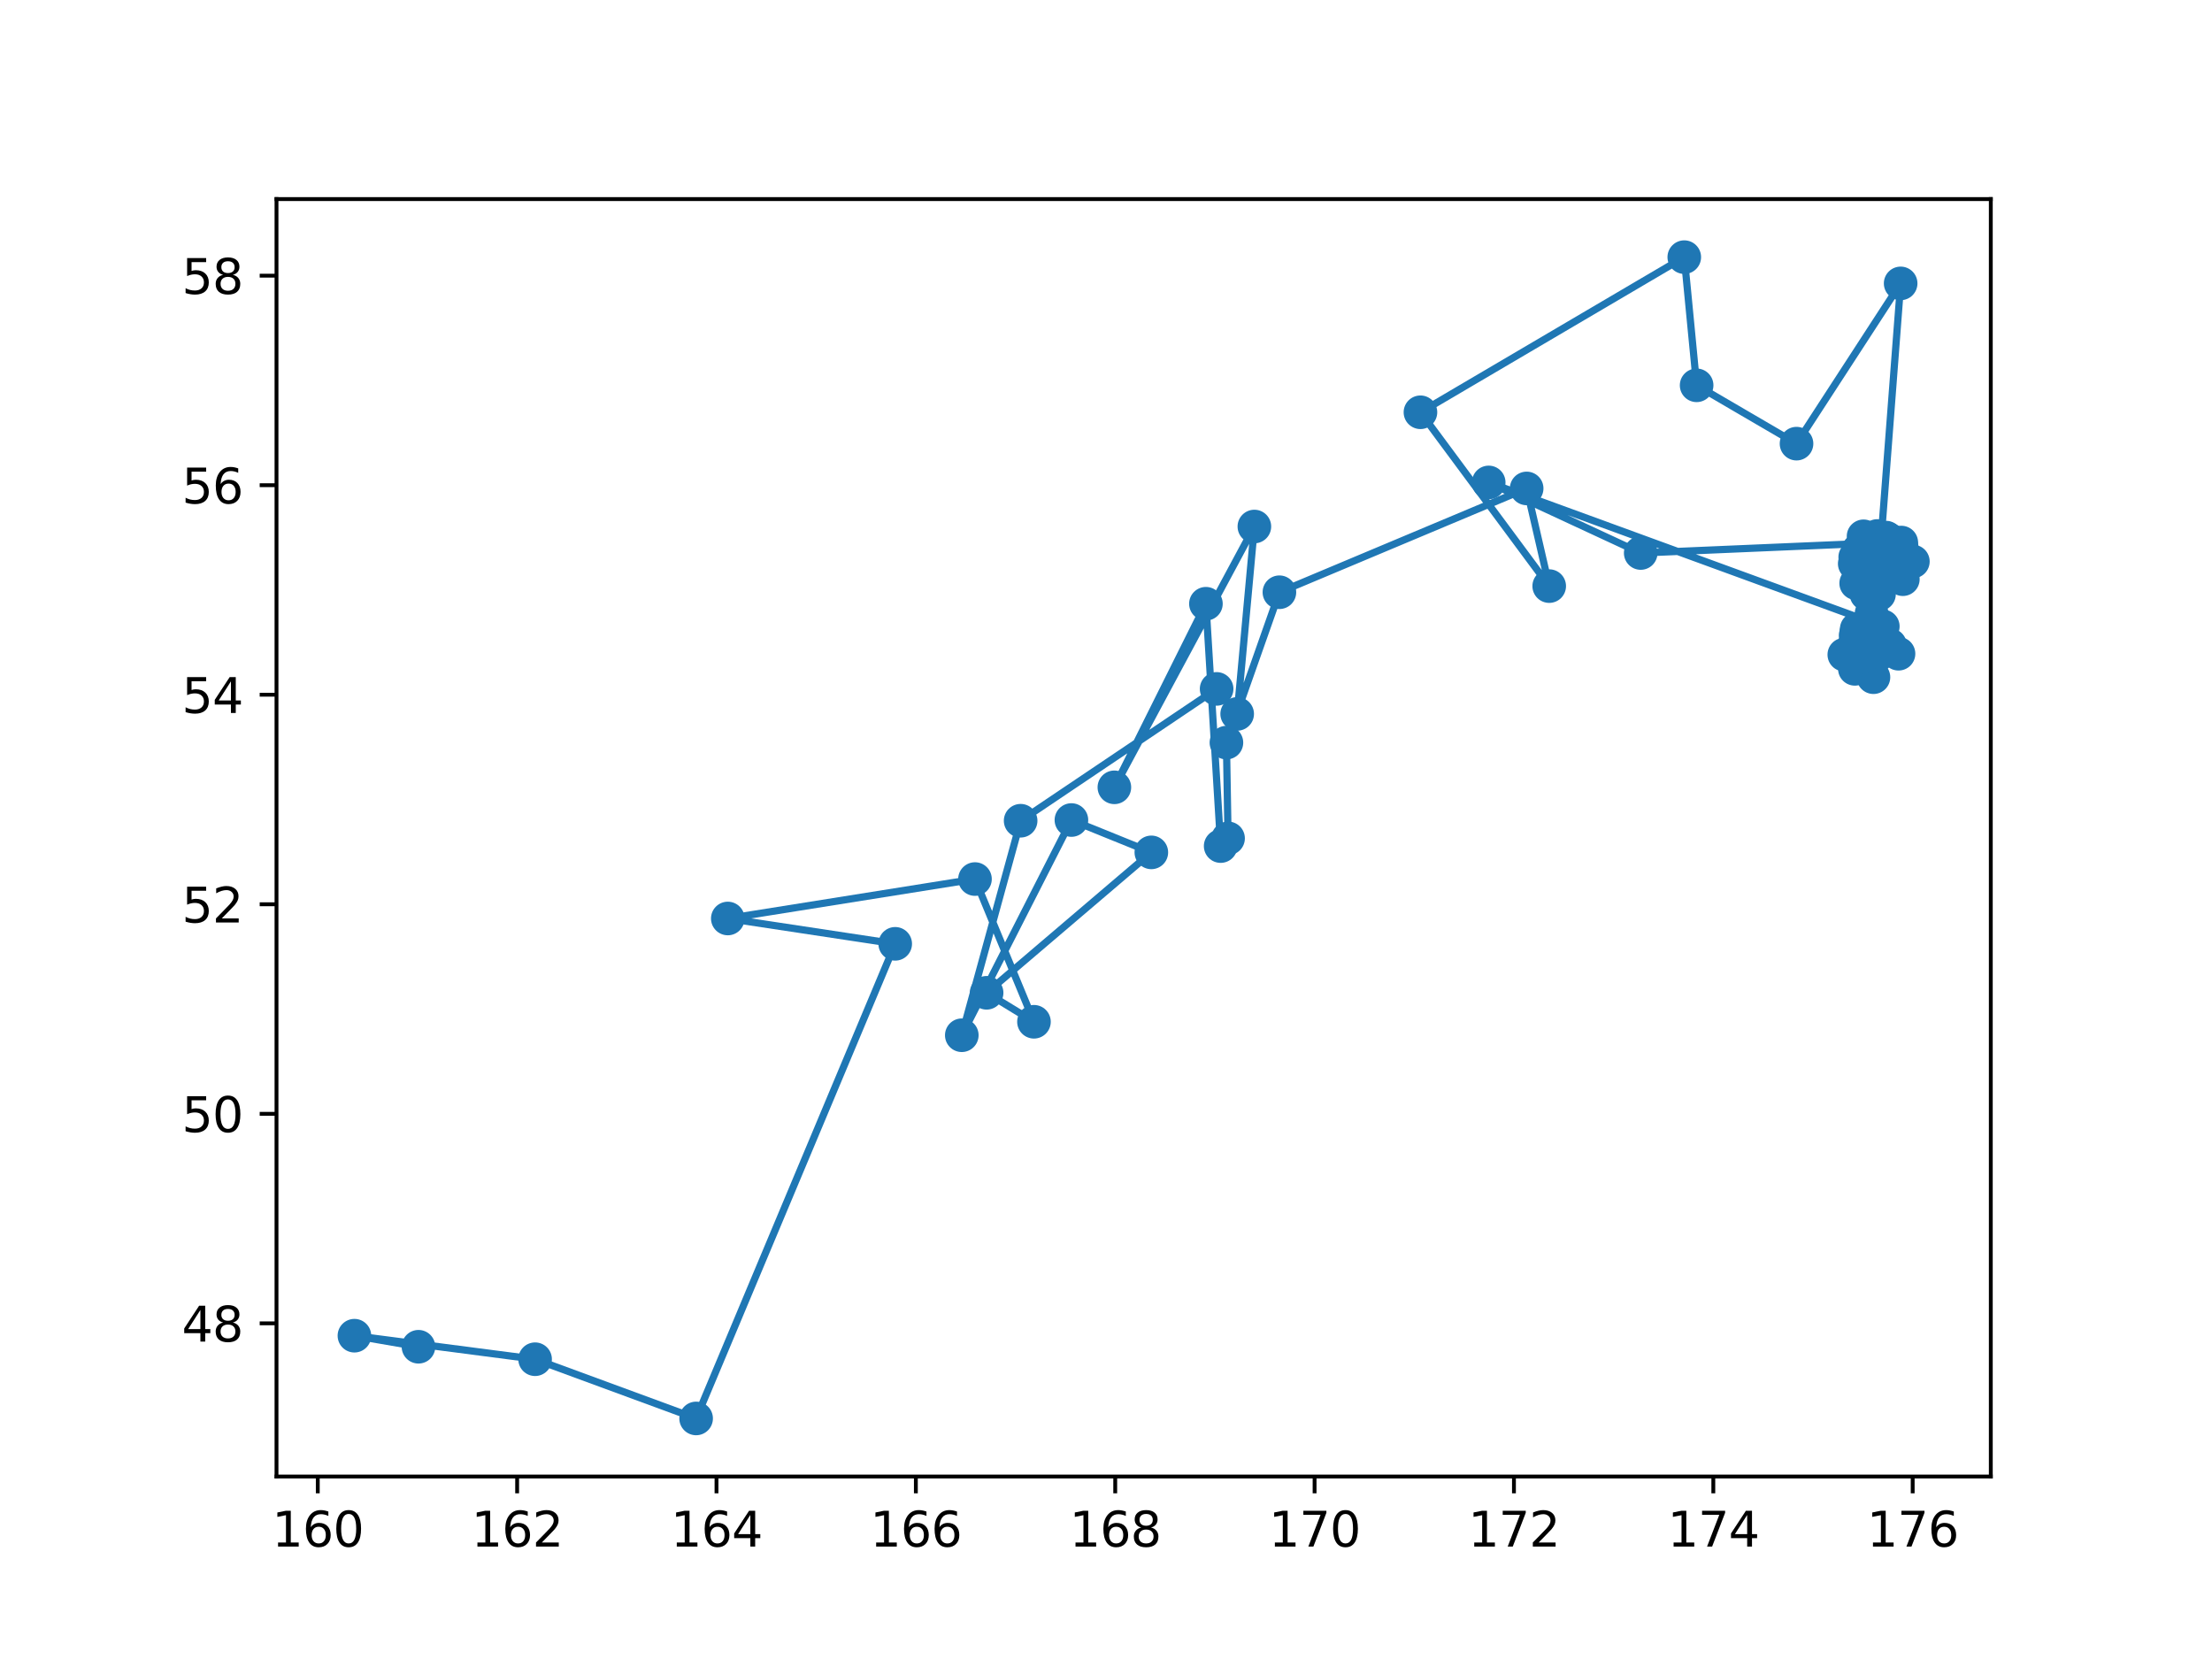 <?xml version="1.0" encoding="utf-8" standalone="no"?>
<!DOCTYPE svg PUBLIC "-//W3C//DTD SVG 1.1//EN"
  "http://www.w3.org/Graphics/SVG/1.1/DTD/svg11.dtd">
<svg xmlns:xlink="http://www.w3.org/1999/xlink" width="460.8pt" height="345.6pt" viewBox="0 0 460.8 345.6" xmlns="http://www.w3.org/2000/svg" version="1.1">
 <defs>
  <style type="text/css">*{stroke-linejoin: round; stroke-linecap: butt}</style>
 </defs>
 <g id="figure_1">
  <g id="patch_1">
   <path d="M 0 345.6 
L 460.8 345.6 
L 460.8 0 
L 0 0 
z
" style="fill: #ffffff"/>
  </g>
  <g id="axes_1">
   <g id="patch_2">
    <path d="M 57.6 307.584 
L 414.72 307.584 
L 414.72 41.472 
L 57.6 41.472 
z
" style="fill: #ffffff"/>
   </g>
   <g id="matplotlib.axis_1">
    <g id="xtick_1">
     <g id="line2d_1">
      <defs>
       <path id="m4ab3c01722" d="M 0 0 
L 0 3.5 
" style="stroke: #000000; stroke-width: 0.8"/>
      </defs>
      <g>
       <use xlink:href="#m4ab3c01722" x="66.198" y="307.584" style="stroke: #000000; stroke-width: 0.8"/>
      </g>
     </g>
     <g id="text_1">
      <!-- 160 -->
      <g transform="translate(56.655 322.182) scale(0.1 -0.1)">
       <defs>
        <path id="DejaVuSans-31" d="M 794 531 
L 1825 531 
L 1825 4091 
L 703 3866 
L 703 4441 
L 1819 4666 
L 2450 4666 
L 2450 531 
L 3481 531 
L 3481 0 
L 794 0 
L 794 531 
z
" transform="scale(0.016)"/>
        <path id="DejaVuSans-36" d="M 2113 2584 
Q 1688 2584 1439 2293 
Q 1191 2003 1191 1497 
Q 1191 994 1439 701 
Q 1688 409 2113 409 
Q 2538 409 2786 701 
Q 3034 994 3034 1497 
Q 3034 2003 2786 2293 
Q 2538 2584 2113 2584 
z
M 3366 4563 
L 3366 3988 
Q 3128 4100 2886 4159 
Q 2644 4219 2406 4219 
Q 1781 4219 1451 3797 
Q 1122 3375 1075 2522 
Q 1259 2794 1537 2939 
Q 1816 3084 2150 3084 
Q 2853 3084 3261 2657 
Q 3669 2231 3669 1497 
Q 3669 778 3244 343 
Q 2819 -91 2113 -91 
Q 1303 -91 875 529 
Q 447 1150 447 2328 
Q 447 3434 972 4092 
Q 1497 4750 2381 4750 
Q 2619 4750 2861 4703 
Q 3103 4656 3366 4563 
z
" transform="scale(0.016)"/>
        <path id="DejaVuSans-30" d="M 2034 4250 
Q 1547 4250 1301 3770 
Q 1056 3291 1056 2328 
Q 1056 1369 1301 889 
Q 1547 409 2034 409 
Q 2525 409 2770 889 
Q 3016 1369 3016 2328 
Q 3016 3291 2770 3770 
Q 2525 4250 2034 4250 
z
M 2034 4750 
Q 2819 4750 3233 4129 
Q 3647 3509 3647 2328 
Q 3647 1150 3233 529 
Q 2819 -91 2034 -91 
Q 1250 -91 836 529 
Q 422 1150 422 2328 
Q 422 3509 836 4129 
Q 1250 4750 2034 4750 
z
" transform="scale(0.016)"/>
       </defs>
       <use xlink:href="#DejaVuSans-31"/>
       <use xlink:href="#DejaVuSans-36" x="63.623"/>
       <use xlink:href="#DejaVuSans-30" x="127.246"/>
      </g>
     </g>
    </g>
    <g id="xtick_2">
     <g id="line2d_2">
      <g>
       <use xlink:href="#m4ab3c01722" x="107.729" y="307.584" style="stroke: #000000; stroke-width: 0.8"/>
      </g>
     </g>
     <g id="text_2">
      <!-- 162 -->
      <g transform="translate(98.186 322.182) scale(0.1 -0.1)">
       <defs>
        <path id="DejaVuSans-32" d="M 1228 531 
L 3431 531 
L 3431 0 
L 469 0 
L 469 531 
Q 828 903 1448 1529 
Q 2069 2156 2228 2338 
Q 2531 2678 2651 2914 
Q 2772 3150 2772 3378 
Q 2772 3750 2511 3984 
Q 2250 4219 1831 4219 
Q 1534 4219 1204 4116 
Q 875 4013 500 3803 
L 500 4441 
Q 881 4594 1212 4672 
Q 1544 4750 1819 4750 
Q 2544 4750 2975 4387 
Q 3406 4025 3406 3419 
Q 3406 3131 3298 2873 
Q 3191 2616 2906 2266 
Q 2828 2175 2409 1742 
Q 1991 1309 1228 531 
z
" transform="scale(0.016)"/>
       </defs>
       <use xlink:href="#DejaVuSans-31"/>
       <use xlink:href="#DejaVuSans-36" x="63.623"/>
       <use xlink:href="#DejaVuSans-32" x="127.246"/>
      </g>
     </g>
    </g>
    <g id="xtick_3">
     <g id="line2d_3">
      <g>
       <use xlink:href="#m4ab3c01722" x="149.26" y="307.584" style="stroke: #000000; stroke-width: 0.8"/>
      </g>
     </g>
     <g id="text_3">
      <!-- 164 -->
      <g transform="translate(139.717 322.182) scale(0.1 -0.1)">
       <defs>
        <path id="DejaVuSans-34" d="M 2419 4116 
L 825 1625 
L 2419 1625 
L 2419 4116 
z
M 2253 4666 
L 3047 4666 
L 3047 1625 
L 3713 1625 
L 3713 1100 
L 3047 1100 
L 3047 0 
L 2419 0 
L 2419 1100 
L 313 1100 
L 313 1709 
L 2253 4666 
z
" transform="scale(0.016)"/>
       </defs>
       <use xlink:href="#DejaVuSans-31"/>
       <use xlink:href="#DejaVuSans-36" x="63.623"/>
       <use xlink:href="#DejaVuSans-34" x="127.246"/>
      </g>
     </g>
    </g>
    <g id="xtick_4">
     <g id="line2d_4">
      <g>
       <use xlink:href="#m4ab3c01722" x="190.791" y="307.584" style="stroke: #000000; stroke-width: 0.8"/>
      </g>
     </g>
     <g id="text_4">
      <!-- 166 -->
      <g transform="translate(181.248 322.182) scale(0.1 -0.1)">
       <use xlink:href="#DejaVuSans-31"/>
       <use xlink:href="#DejaVuSans-36" x="63.623"/>
       <use xlink:href="#DejaVuSans-36" x="127.246"/>
      </g>
     </g>
    </g>
    <g id="xtick_5">
     <g id="line2d_5">
      <g>
       <use xlink:href="#m4ab3c01722" x="232.322" y="307.584" style="stroke: #000000; stroke-width: 0.8"/>
      </g>
     </g>
     <g id="text_5">
      <!-- 168 -->
      <g transform="translate(222.779 322.182) scale(0.1 -0.1)">
       <defs>
        <path id="DejaVuSans-38" d="M 2034 2216 
Q 1584 2216 1326 1975 
Q 1069 1734 1069 1313 
Q 1069 891 1326 650 
Q 1584 409 2034 409 
Q 2484 409 2743 651 
Q 3003 894 3003 1313 
Q 3003 1734 2745 1975 
Q 2488 2216 2034 2216 
z
M 1403 2484 
Q 997 2584 770 2862 
Q 544 3141 544 3541 
Q 544 4100 942 4425 
Q 1341 4750 2034 4750 
Q 2731 4750 3128 4425 
Q 3525 4100 3525 3541 
Q 3525 3141 3298 2862 
Q 3072 2584 2669 2484 
Q 3125 2378 3379 2068 
Q 3634 1759 3634 1313 
Q 3634 634 3220 271 
Q 2806 -91 2034 -91 
Q 1263 -91 848 271 
Q 434 634 434 1313 
Q 434 1759 690 2068 
Q 947 2378 1403 2484 
z
M 1172 3481 
Q 1172 3119 1398 2916 
Q 1625 2713 2034 2713 
Q 2441 2713 2670 2916 
Q 2900 3119 2900 3481 
Q 2900 3844 2670 4047 
Q 2441 4250 2034 4250 
Q 1625 4250 1398 4047 
Q 1172 3844 1172 3481 
z
" transform="scale(0.016)"/>
       </defs>
       <use xlink:href="#DejaVuSans-31"/>
       <use xlink:href="#DejaVuSans-36" x="63.623"/>
       <use xlink:href="#DejaVuSans-38" x="127.246"/>
      </g>
     </g>
    </g>
    <g id="xtick_6">
     <g id="line2d_6">
      <g>
       <use xlink:href="#m4ab3c01722" x="273.853" y="307.584" style="stroke: #000000; stroke-width: 0.8"/>
      </g>
     </g>
     <g id="text_6">
      <!-- 170 -->
      <g transform="translate(264.31 322.182) scale(0.1 -0.1)">
       <defs>
        <path id="DejaVuSans-37" d="M 525 4666 
L 3525 4666 
L 3525 4397 
L 1831 0 
L 1172 0 
L 2766 4134 
L 525 4134 
L 525 4666 
z
" transform="scale(0.016)"/>
       </defs>
       <use xlink:href="#DejaVuSans-31"/>
       <use xlink:href="#DejaVuSans-37" x="63.623"/>
       <use xlink:href="#DejaVuSans-30" x="127.246"/>
      </g>
     </g>
    </g>
    <g id="xtick_7">
     <g id="line2d_7">
      <g>
       <use xlink:href="#m4ab3c01722" x="315.384" y="307.584" style="stroke: #000000; stroke-width: 0.8"/>
      </g>
     </g>
     <g id="text_7">
      <!-- 172 -->
      <g transform="translate(305.841 322.182) scale(0.1 -0.1)">
       <use xlink:href="#DejaVuSans-31"/>
       <use xlink:href="#DejaVuSans-37" x="63.623"/>
       <use xlink:href="#DejaVuSans-32" x="127.246"/>
      </g>
     </g>
    </g>
    <g id="xtick_8">
     <g id="line2d_8">
      <g>
       <use xlink:href="#m4ab3c01722" x="356.915" y="307.584" style="stroke: #000000; stroke-width: 0.8"/>
      </g>
     </g>
     <g id="text_8">
      <!-- 174 -->
      <g transform="translate(347.372 322.182) scale(0.1 -0.1)">
       <use xlink:href="#DejaVuSans-31"/>
       <use xlink:href="#DejaVuSans-37" x="63.623"/>
       <use xlink:href="#DejaVuSans-34" x="127.246"/>
      </g>
     </g>
    </g>
    <g id="xtick_9">
     <g id="line2d_9">
      <g>
       <use xlink:href="#m4ab3c01722" x="398.446" y="307.584" style="stroke: #000000; stroke-width: 0.8"/>
      </g>
     </g>
     <g id="text_9">
      <!-- 176 -->
      <g transform="translate(388.903 322.182) scale(0.1 -0.1)">
       <use xlink:href="#DejaVuSans-31"/>
       <use xlink:href="#DejaVuSans-37" x="63.623"/>
       <use xlink:href="#DejaVuSans-36" x="127.246"/>
      </g>
     </g>
    </g>
   </g>
   <g id="matplotlib.axis_2">
    <g id="ytick_1">
     <g id="line2d_10">
      <defs>
       <path id="ma3d7a13789" d="M 0 0 
L -3.5 0 
" style="stroke: #000000; stroke-width: 0.8"/>
      </defs>
      <g>
       <use xlink:href="#ma3d7a13789" x="57.6" y="275.677" style="stroke: #000000; stroke-width: 0.8"/>
      </g>
     </g>
     <g id="text_10">
      <!-- 48 -->
      <g transform="translate(37.875 279.476) scale(0.1 -0.1)">
       <use xlink:href="#DejaVuSans-34"/>
       <use xlink:href="#DejaVuSans-38" x="63.623"/>
      </g>
     </g>
    </g>
    <g id="ytick_2">
     <g id="line2d_11">
      <g>
       <use xlink:href="#ma3d7a13789" x="57.6" y="232.027" style="stroke: #000000; stroke-width: 0.8"/>
      </g>
     </g>
     <g id="text_11">
      <!-- 50 -->
      <g transform="translate(37.875 235.826) scale(0.1 -0.1)">
       <defs>
        <path id="DejaVuSans-35" d="M 691 4666 
L 3169 4666 
L 3169 4134 
L 1269 4134 
L 1269 2991 
Q 1406 3038 1543 3061 
Q 1681 3084 1819 3084 
Q 2600 3084 3056 2656 
Q 3513 2228 3513 1497 
Q 3513 744 3044 326 
Q 2575 -91 1722 -91 
Q 1428 -91 1123 -41 
Q 819 9 494 109 
L 494 744 
Q 775 591 1075 516 
Q 1375 441 1709 441 
Q 2250 441 2565 725 
Q 2881 1009 2881 1497 
Q 2881 1984 2565 2268 
Q 2250 2553 1709 2553 
Q 1456 2553 1204 2497 
Q 953 2441 691 2322 
L 691 4666 
z
" transform="scale(0.016)"/>
       </defs>
       <use xlink:href="#DejaVuSans-35"/>
       <use xlink:href="#DejaVuSans-30" x="63.623"/>
      </g>
     </g>
    </g>
    <g id="ytick_3">
     <g id="line2d_12">
      <g>
       <use xlink:href="#ma3d7a13789" x="57.6" y="188.376" style="stroke: #000000; stroke-width: 0.8"/>
      </g>
     </g>
     <g id="text_12">
      <!-- 52 -->
      <g transform="translate(37.875 192.176) scale(0.1 -0.1)">
       <use xlink:href="#DejaVuSans-35"/>
       <use xlink:href="#DejaVuSans-32" x="63.623"/>
      </g>
     </g>
    </g>
    <g id="ytick_4">
     <g id="line2d_13">
      <g>
       <use xlink:href="#ma3d7a13789" x="57.6" y="144.726" style="stroke: #000000; stroke-width: 0.8"/>
      </g>
     </g>
     <g id="text_13">
      <!-- 54 -->
      <g transform="translate(37.875 148.525) scale(0.1 -0.1)">
       <use xlink:href="#DejaVuSans-35"/>
       <use xlink:href="#DejaVuSans-34" x="63.623"/>
      </g>
     </g>
    </g>
    <g id="ytick_5">
     <g id="line2d_14">
      <g>
       <use xlink:href="#ma3d7a13789" x="57.6" y="101.076" style="stroke: #000000; stroke-width: 0.8"/>
      </g>
     </g>
     <g id="text_14">
      <!-- 56 -->
      <g transform="translate(37.875 104.875) scale(0.1 -0.1)">
       <use xlink:href="#DejaVuSans-35"/>
       <use xlink:href="#DejaVuSans-36" x="63.623"/>
      </g>
     </g>
    </g>
    <g id="ytick_6">
     <g id="line2d_15">
      <g>
       <use xlink:href="#ma3d7a13789" x="57.6" y="57.425" style="stroke: #000000; stroke-width: 0.8"/>
      </g>
     </g>
     <g id="text_15">
      <!-- 58 -->
      <g transform="translate(37.875 61.225) scale(0.1 -0.1)">
       <use xlink:href="#DejaVuSans-35"/>
       <use xlink:href="#DejaVuSans-38" x="63.623"/>
      </g>
     </g>
    </g>
   </g>
   <g id="line2d_16">
    <path d="M 87.176 280.553 
L 73.833 278.25 
L 111.471 283.152 
L 145.015 295.488 
L 186.489 196.615 
L 151.615 191.338 
L 203.107 183.124 
L 215.394 212.854 
L 205.53 206.818 
L 239.845 177.565 
L 223.195 170.827 
L 200.359 215.66 
L 212.617 170.973 
L 253.445 143.511 
L 257.727 148.722 
L 261.309 109.685 
L 232.144 164.013 
L 251.215 125.771 
L 254.286 176.254 
L 255.83 174.644 
L 255.487 154.701 
L 266.524 123.374 
L 318.031 101.75 
L 322.729 122.096 
L 295.905 85.884 
L 350.865 53.568 
L 353.438 80.269 
L 374.248 92.421 
L 395.94 59.037 
L 391.653 115.171 
L 391.001 118.512 
L 395.735 115.729 
L 394.08 114.456 
L 388.502 116.955 
L 391.945 119.152 
L 392.901 115.311 
L 392.642 117.345 
L 388.886 117.427 
L 387.236 118.72 
L 395.567 116.813 
L 391.663 118.489 
L 391.577 118.886 
L 394.285 119.419 
L 390.055 115.961 
L 391.508 119.2 
L 387.66 117.563 
L 394.104 116.72 
L 388.81 114.981 
L 390.414 116.303 
L 389.848 118.077 
L 392.38 112.054 
L 393.424 112.353 
L 394.145 118.897 
L 389.249 112.86 
L 387.771 115.86 
L 394.834 118.861 
L 392.893 111.995 
L 393.63 115.966 
L 391.432 123.782 
L 396.075 113.022 
L 390.347 118.278 
L 388.371 114.397 
L 398.487 116.974 
L 395.394 118.276 
L 392.73 115.59 
L 387.747 115.48 
L 391.843 120.546 
L 394.449 114.291 
L 393.892 114.319 
L 392.012 118.771 
L 391.828 114.035 
L 388.79 120.036 
L 390.205 118.867 
L 395.662 118.916 
L 391.098 119.684 
L 390.819 120.038 
L 392.614 116.332 
L 389.469 116.965 
L 390.354 117.239 
L 393.267 120.016 
L 395.772 114.66 
L 392.038 120.971 
L 394.288 116.183 
L 387.55 120.12 
L 390.913 114.173 
L 395.82 116.813 
L 391.806 112.946 
L 394.13 115.999 
L 392.094 115.386 
L 391.306 119.942 
L 392.297 121.242 
L 391.19 114.796 
L 392.664 120.23 
L 391.382 116.183 
L 387.878 117.208 
L 394.283 114.546 
L 393.368 117.615 
L 394.134 113.837 
L 390.854 112.85 
L 388.994 121.189 
L 389.808 118.372 
L 392.215 114.652 
L 391.117 117.15 
L 389.038 115.762 
L 388.214 111.721 
L 395.053 113.083 
L 394.861 117.733 
L 395.629 116.742 
L 389.055 120.532 
L 393.837 119.039 
L 391.914 116.485 
L 390.296 116.081 
L 389.917 117.124 
L 394.309 119.824 
L 388.254 114.218 
L 393.264 118.598 
L 389.102 118.199 
L 387.087 114.961 
L 391.49 116.921 
L 393.475 115.327 
L 396.399 120.658 
L 386.373 117.428 
L 391.485 113.457 
L 393.452 117.745 
L 390.24 121.674 
L 386.474 116.067 
L 391.5 119.047 
L 389.268 112.602 
L 390.13 116.791 
L 387.159 114.585 
L 388.811 123.728 
L 387.737 115.659 
L 391.075 111.654 
L 393.877 116.541 
L 394.6 119.225 
L 390.388 122.224 
L 391.827 115.191 
L 390.795 118.591 
L 393.561 116.475 
L 386.675 121.504 
L 388.049 116.15 
L 393.541 115.567 
L 396.163 114.023 
L 388.778 114.444 
L 390.855 120.409 
L 394.342 115.253 
L 393.525 119.272 
L 394.805 115.873 
L 392.521 120.257 
L 390.013 117.618 
L 392.955 112.128 
L 392.464 114.205 
L 388.6 121.783 
L 389.193 113.178 
L 341.79 115.202 
L 310.124 100.501 
L 392.224 130.484 
L 388.244 136.807 
L 387.696 137.065 
L 391.975 135.643 
L 389.882 127.78 
L 389.146 132.48 
L 388.264 133.626 
L 389.168 137.263 
L 391.265 131.904 
L 386.788 131.025 
L 391.746 134.671 
L 389.698 129.486 
L 390.485 136.37 
L 391.255 135.364 
L 387.964 133.843 
L 390.883 133.918 
L 395.496 136.185 
L 391.852 133.101 
L 388.143 130.654 
L 390.305 131.757 
L 386.241 136.162 
L 386.4 139.333 
L 386.176 134.666 
L 391.062 136.552 
L 391.154 132.034 
L 391.406 132.283 
L 389.329 132.649 
L 389.06 137.591 
L 389.246 138.886 
L 384.202 136.373 
L 386.722 131.68 
L 388.937 136.979 
L 390.787 133.257 
L 386.556 132.396 
L 390.276 141.073 
L 390.418 132.423 
L 392.152 135.725 
L 389.978 137.347 
L 389.065 133.659 
L 393.723 134.398 
L 388.65 136.473 
L 390.379 134.478 
L 391.403 132.398 
L 391.403 132.398 
" clip-path="url(#p6b9aba9725)" style="fill: none; stroke: #1f77b4; stroke-width: 1.5; stroke-linecap: square"/>
    <defs>
     <path id="mb58a47e85b" d="M 0 3 
C 0.796 3 1.559 2.684 2.121 2.121 
C 2.684 1.559 3 0.796 3 0 
C 3 -0.796 2.684 -1.559 2.121 -2.121 
C 1.559 -2.684 0.796 -3 0 -3 
C -0.796 -3 -1.559 -2.684 -2.121 -2.121 
C -2.684 -1.559 -3 -0.796 -3 0 
C -3 0.796 -2.684 1.559 -2.121 2.121 
C -1.559 2.684 -0.796 3 0 3 
z
" style="stroke: #1f77b4"/>
    </defs>
    <g clip-path="url(#p6b9aba9725)">
     <use xlink:href="#mb58a47e85b" x="87.176" y="280.553" style="fill: #1f77b4; stroke: #1f77b4"/>
     <use xlink:href="#mb58a47e85b" x="73.833" y="278.25" style="fill: #1f77b4; stroke: #1f77b4"/>
     <use xlink:href="#mb58a47e85b" x="111.471" y="283.152" style="fill: #1f77b4; stroke: #1f77b4"/>
     <use xlink:href="#mb58a47e85b" x="145.015" y="295.488" style="fill: #1f77b4; stroke: #1f77b4"/>
     <use xlink:href="#mb58a47e85b" x="186.489" y="196.615" style="fill: #1f77b4; stroke: #1f77b4"/>
     <use xlink:href="#mb58a47e85b" x="151.615" y="191.338" style="fill: #1f77b4; stroke: #1f77b4"/>
     <use xlink:href="#mb58a47e85b" x="203.107" y="183.124" style="fill: #1f77b4; stroke: #1f77b4"/>
     <use xlink:href="#mb58a47e85b" x="215.394" y="212.854" style="fill: #1f77b4; stroke: #1f77b4"/>
     <use xlink:href="#mb58a47e85b" x="205.53" y="206.818" style="fill: #1f77b4; stroke: #1f77b4"/>
     <use xlink:href="#mb58a47e85b" x="239.845" y="177.565" style="fill: #1f77b4; stroke: #1f77b4"/>
     <use xlink:href="#mb58a47e85b" x="223.195" y="170.827" style="fill: #1f77b4; stroke: #1f77b4"/>
     <use xlink:href="#mb58a47e85b" x="200.359" y="215.66" style="fill: #1f77b4; stroke: #1f77b4"/>
     <use xlink:href="#mb58a47e85b" x="212.617" y="170.973" style="fill: #1f77b4; stroke: #1f77b4"/>
     <use xlink:href="#mb58a47e85b" x="253.445" y="143.511" style="fill: #1f77b4; stroke: #1f77b4"/>
     <use xlink:href="#mb58a47e85b" x="257.727" y="148.722" style="fill: #1f77b4; stroke: #1f77b4"/>
     <use xlink:href="#mb58a47e85b" x="261.309" y="109.685" style="fill: #1f77b4; stroke: #1f77b4"/>
     <use xlink:href="#mb58a47e85b" x="232.144" y="164.013" style="fill: #1f77b4; stroke: #1f77b4"/>
     <use xlink:href="#mb58a47e85b" x="251.215" y="125.771" style="fill: #1f77b4; stroke: #1f77b4"/>
     <use xlink:href="#mb58a47e85b" x="254.286" y="176.254" style="fill: #1f77b4; stroke: #1f77b4"/>
     <use xlink:href="#mb58a47e85b" x="255.83" y="174.644" style="fill: #1f77b4; stroke: #1f77b4"/>
     <use xlink:href="#mb58a47e85b" x="255.487" y="154.701" style="fill: #1f77b4; stroke: #1f77b4"/>
     <use xlink:href="#mb58a47e85b" x="266.524" y="123.374" style="fill: #1f77b4; stroke: #1f77b4"/>
     <use xlink:href="#mb58a47e85b" x="318.031" y="101.75" style="fill: #1f77b4; stroke: #1f77b4"/>
     <use xlink:href="#mb58a47e85b" x="322.729" y="122.096" style="fill: #1f77b4; stroke: #1f77b4"/>
     <use xlink:href="#mb58a47e85b" x="295.905" y="85.884" style="fill: #1f77b4; stroke: #1f77b4"/>
     <use xlink:href="#mb58a47e85b" x="350.865" y="53.568" style="fill: #1f77b4; stroke: #1f77b4"/>
     <use xlink:href="#mb58a47e85b" x="353.438" y="80.269" style="fill: #1f77b4; stroke: #1f77b4"/>
     <use xlink:href="#mb58a47e85b" x="374.248" y="92.421" style="fill: #1f77b4; stroke: #1f77b4"/>
     <use xlink:href="#mb58a47e85b" x="395.94" y="59.037" style="fill: #1f77b4; stroke: #1f77b4"/>
     <use xlink:href="#mb58a47e85b" x="391.653" y="115.171" style="fill: #1f77b4; stroke: #1f77b4"/>
     <use xlink:href="#mb58a47e85b" x="391.001" y="118.512" style="fill: #1f77b4; stroke: #1f77b4"/>
     <use xlink:href="#mb58a47e85b" x="395.735" y="115.729" style="fill: #1f77b4; stroke: #1f77b4"/>
     <use xlink:href="#mb58a47e85b" x="394.08" y="114.456" style="fill: #1f77b4; stroke: #1f77b4"/>
     <use xlink:href="#mb58a47e85b" x="388.502" y="116.955" style="fill: #1f77b4; stroke: #1f77b4"/>
     <use xlink:href="#mb58a47e85b" x="391.945" y="119.152" style="fill: #1f77b4; stroke: #1f77b4"/>
     <use xlink:href="#mb58a47e85b" x="392.901" y="115.311" style="fill: #1f77b4; stroke: #1f77b4"/>
     <use xlink:href="#mb58a47e85b" x="392.642" y="117.345" style="fill: #1f77b4; stroke: #1f77b4"/>
     <use xlink:href="#mb58a47e85b" x="388.886" y="117.427" style="fill: #1f77b4; stroke: #1f77b4"/>
     <use xlink:href="#mb58a47e85b" x="387.236" y="118.72" style="fill: #1f77b4; stroke: #1f77b4"/>
     <use xlink:href="#mb58a47e85b" x="395.567" y="116.813" style="fill: #1f77b4; stroke: #1f77b4"/>
     <use xlink:href="#mb58a47e85b" x="391.663" y="118.489" style="fill: #1f77b4; stroke: #1f77b4"/>
     <use xlink:href="#mb58a47e85b" x="391.577" y="118.886" style="fill: #1f77b4; stroke: #1f77b4"/>
     <use xlink:href="#mb58a47e85b" x="394.285" y="119.419" style="fill: #1f77b4; stroke: #1f77b4"/>
     <use xlink:href="#mb58a47e85b" x="390.055" y="115.961" style="fill: #1f77b4; stroke: #1f77b4"/>
     <use xlink:href="#mb58a47e85b" x="391.508" y="119.2" style="fill: #1f77b4; stroke: #1f77b4"/>
     <use xlink:href="#mb58a47e85b" x="387.66" y="117.563" style="fill: #1f77b4; stroke: #1f77b4"/>
     <use xlink:href="#mb58a47e85b" x="394.104" y="116.72" style="fill: #1f77b4; stroke: #1f77b4"/>
     <use xlink:href="#mb58a47e85b" x="388.81" y="114.981" style="fill: #1f77b4; stroke: #1f77b4"/>
     <use xlink:href="#mb58a47e85b" x="390.414" y="116.303" style="fill: #1f77b4; stroke: #1f77b4"/>
     <use xlink:href="#mb58a47e85b" x="389.848" y="118.077" style="fill: #1f77b4; stroke: #1f77b4"/>
     <use xlink:href="#mb58a47e85b" x="392.38" y="112.054" style="fill: #1f77b4; stroke: #1f77b4"/>
     <use xlink:href="#mb58a47e85b" x="393.424" y="112.353" style="fill: #1f77b4; stroke: #1f77b4"/>
     <use xlink:href="#mb58a47e85b" x="394.145" y="118.897" style="fill: #1f77b4; stroke: #1f77b4"/>
     <use xlink:href="#mb58a47e85b" x="389.249" y="112.86" style="fill: #1f77b4; stroke: #1f77b4"/>
     <use xlink:href="#mb58a47e85b" x="387.771" y="115.86" style="fill: #1f77b4; stroke: #1f77b4"/>
     <use xlink:href="#mb58a47e85b" x="394.834" y="118.861" style="fill: #1f77b4; stroke: #1f77b4"/>
     <use xlink:href="#mb58a47e85b" x="392.893" y="111.995" style="fill: #1f77b4; stroke: #1f77b4"/>
     <use xlink:href="#mb58a47e85b" x="393.63" y="115.966" style="fill: #1f77b4; stroke: #1f77b4"/>
     <use xlink:href="#mb58a47e85b" x="391.432" y="123.782" style="fill: #1f77b4; stroke: #1f77b4"/>
     <use xlink:href="#mb58a47e85b" x="396.075" y="113.022" style="fill: #1f77b4; stroke: #1f77b4"/>
     <use xlink:href="#mb58a47e85b" x="390.347" y="118.278" style="fill: #1f77b4; stroke: #1f77b4"/>
     <use xlink:href="#mb58a47e85b" x="388.371" y="114.397" style="fill: #1f77b4; stroke: #1f77b4"/>
     <use xlink:href="#mb58a47e85b" x="398.487" y="116.974" style="fill: #1f77b4; stroke: #1f77b4"/>
     <use xlink:href="#mb58a47e85b" x="395.394" y="118.276" style="fill: #1f77b4; stroke: #1f77b4"/>
     <use xlink:href="#mb58a47e85b" x="392.73" y="115.59" style="fill: #1f77b4; stroke: #1f77b4"/>
     <use xlink:href="#mb58a47e85b" x="387.747" y="115.48" style="fill: #1f77b4; stroke: #1f77b4"/>
     <use xlink:href="#mb58a47e85b" x="391.843" y="120.546" style="fill: #1f77b4; stroke: #1f77b4"/>
     <use xlink:href="#mb58a47e85b" x="394.449" y="114.291" style="fill: #1f77b4; stroke: #1f77b4"/>
     <use xlink:href="#mb58a47e85b" x="393.892" y="114.319" style="fill: #1f77b4; stroke: #1f77b4"/>
     <use xlink:href="#mb58a47e85b" x="392.012" y="118.771" style="fill: #1f77b4; stroke: #1f77b4"/>
     <use xlink:href="#mb58a47e85b" x="391.828" y="114.035" style="fill: #1f77b4; stroke: #1f77b4"/>
     <use xlink:href="#mb58a47e85b" x="388.79" y="120.036" style="fill: #1f77b4; stroke: #1f77b4"/>
     <use xlink:href="#mb58a47e85b" x="390.205" y="118.867" style="fill: #1f77b4; stroke: #1f77b4"/>
     <use xlink:href="#mb58a47e85b" x="395.662" y="118.916" style="fill: #1f77b4; stroke: #1f77b4"/>
     <use xlink:href="#mb58a47e85b" x="391.098" y="119.684" style="fill: #1f77b4; stroke: #1f77b4"/>
     <use xlink:href="#mb58a47e85b" x="390.819" y="120.038" style="fill: #1f77b4; stroke: #1f77b4"/>
     <use xlink:href="#mb58a47e85b" x="392.614" y="116.332" style="fill: #1f77b4; stroke: #1f77b4"/>
     <use xlink:href="#mb58a47e85b" x="389.469" y="116.965" style="fill: #1f77b4; stroke: #1f77b4"/>
     <use xlink:href="#mb58a47e85b" x="390.354" y="117.239" style="fill: #1f77b4; stroke: #1f77b4"/>
     <use xlink:href="#mb58a47e85b" x="393.267" y="120.016" style="fill: #1f77b4; stroke: #1f77b4"/>
     <use xlink:href="#mb58a47e85b" x="395.772" y="114.66" style="fill: #1f77b4; stroke: #1f77b4"/>
     <use xlink:href="#mb58a47e85b" x="392.038" y="120.971" style="fill: #1f77b4; stroke: #1f77b4"/>
     <use xlink:href="#mb58a47e85b" x="394.288" y="116.183" style="fill: #1f77b4; stroke: #1f77b4"/>
     <use xlink:href="#mb58a47e85b" x="387.55" y="120.12" style="fill: #1f77b4; stroke: #1f77b4"/>
     <use xlink:href="#mb58a47e85b" x="390.913" y="114.173" style="fill: #1f77b4; stroke: #1f77b4"/>
     <use xlink:href="#mb58a47e85b" x="395.82" y="116.813" style="fill: #1f77b4; stroke: #1f77b4"/>
     <use xlink:href="#mb58a47e85b" x="391.806" y="112.946" style="fill: #1f77b4; stroke: #1f77b4"/>
     <use xlink:href="#mb58a47e85b" x="394.13" y="115.999" style="fill: #1f77b4; stroke: #1f77b4"/>
     <use xlink:href="#mb58a47e85b" x="392.094" y="115.386" style="fill: #1f77b4; stroke: #1f77b4"/>
     <use xlink:href="#mb58a47e85b" x="391.306" y="119.942" style="fill: #1f77b4; stroke: #1f77b4"/>
     <use xlink:href="#mb58a47e85b" x="392.297" y="121.242" style="fill: #1f77b4; stroke: #1f77b4"/>
     <use xlink:href="#mb58a47e85b" x="391.19" y="114.796" style="fill: #1f77b4; stroke: #1f77b4"/>
     <use xlink:href="#mb58a47e85b" x="392.664" y="120.23" style="fill: #1f77b4; stroke: #1f77b4"/>
     <use xlink:href="#mb58a47e85b" x="391.382" y="116.183" style="fill: #1f77b4; stroke: #1f77b4"/>
     <use xlink:href="#mb58a47e85b" x="387.878" y="117.208" style="fill: #1f77b4; stroke: #1f77b4"/>
     <use xlink:href="#mb58a47e85b" x="394.283" y="114.546" style="fill: #1f77b4; stroke: #1f77b4"/>
     <use xlink:href="#mb58a47e85b" x="393.368" y="117.615" style="fill: #1f77b4; stroke: #1f77b4"/>
     <use xlink:href="#mb58a47e85b" x="394.134" y="113.837" style="fill: #1f77b4; stroke: #1f77b4"/>
     <use xlink:href="#mb58a47e85b" x="390.854" y="112.85" style="fill: #1f77b4; stroke: #1f77b4"/>
     <use xlink:href="#mb58a47e85b" x="388.994" y="121.189" style="fill: #1f77b4; stroke: #1f77b4"/>
     <use xlink:href="#mb58a47e85b" x="389.701" y="118.837" style="fill: #1f77b4; stroke: #1f77b4"/>
     <use xlink:href="#mb58a47e85b" x="389.808" y="118.372" style="fill: #1f77b4; stroke: #1f77b4"/>
     <use xlink:href="#mb58a47e85b" x="392.215" y="114.652" style="fill: #1f77b4; stroke: #1f77b4"/>
     <use xlink:href="#mb58a47e85b" x="391.117" y="117.15" style="fill: #1f77b4; stroke: #1f77b4"/>
     <use xlink:href="#mb58a47e85b" x="389.038" y="115.762" style="fill: #1f77b4; stroke: #1f77b4"/>
     <use xlink:href="#mb58a47e85b" x="388.214" y="111.721" style="fill: #1f77b4; stroke: #1f77b4"/>
     <use xlink:href="#mb58a47e85b" x="395.053" y="113.083" style="fill: #1f77b4; stroke: #1f77b4"/>
     <use xlink:href="#mb58a47e85b" x="394.861" y="117.733" style="fill: #1f77b4; stroke: #1f77b4"/>
     <use xlink:href="#mb58a47e85b" x="395.629" y="116.742" style="fill: #1f77b4; stroke: #1f77b4"/>
     <use xlink:href="#mb58a47e85b" x="389.055" y="120.532" style="fill: #1f77b4; stroke: #1f77b4"/>
     <use xlink:href="#mb58a47e85b" x="393.837" y="119.039" style="fill: #1f77b4; stroke: #1f77b4"/>
     <use xlink:href="#mb58a47e85b" x="391.914" y="116.485" style="fill: #1f77b4; stroke: #1f77b4"/>
     <use xlink:href="#mb58a47e85b" x="390.296" y="116.081" style="fill: #1f77b4; stroke: #1f77b4"/>
     <use xlink:href="#mb58a47e85b" x="389.917" y="117.124" style="fill: #1f77b4; stroke: #1f77b4"/>
     <use xlink:href="#mb58a47e85b" x="394.309" y="119.824" style="fill: #1f77b4; stroke: #1f77b4"/>
     <use xlink:href="#mb58a47e85b" x="388.254" y="114.218" style="fill: #1f77b4; stroke: #1f77b4"/>
     <use xlink:href="#mb58a47e85b" x="393.264" y="118.598" style="fill: #1f77b4; stroke: #1f77b4"/>
     <use xlink:href="#mb58a47e85b" x="389.102" y="118.199" style="fill: #1f77b4; stroke: #1f77b4"/>
     <use xlink:href="#mb58a47e85b" x="387.087" y="114.961" style="fill: #1f77b4; stroke: #1f77b4"/>
     <use xlink:href="#mb58a47e85b" x="391.49" y="116.921" style="fill: #1f77b4; stroke: #1f77b4"/>
     <use xlink:href="#mb58a47e85b" x="393.475" y="115.327" style="fill: #1f77b4; stroke: #1f77b4"/>
     <use xlink:href="#mb58a47e85b" x="396.399" y="120.658" style="fill: #1f77b4; stroke: #1f77b4"/>
     <use xlink:href="#mb58a47e85b" x="386.373" y="117.428" style="fill: #1f77b4; stroke: #1f77b4"/>
     <use xlink:href="#mb58a47e85b" x="391.485" y="113.457" style="fill: #1f77b4; stroke: #1f77b4"/>
     <use xlink:href="#mb58a47e85b" x="393.452" y="117.745" style="fill: #1f77b4; stroke: #1f77b4"/>
     <use xlink:href="#mb58a47e85b" x="390.24" y="121.674" style="fill: #1f77b4; stroke: #1f77b4"/>
     <use xlink:href="#mb58a47e85b" x="386.474" y="116.067" style="fill: #1f77b4; stroke: #1f77b4"/>
     <use xlink:href="#mb58a47e85b" x="391.5" y="119.047" style="fill: #1f77b4; stroke: #1f77b4"/>
     <use xlink:href="#mb58a47e85b" x="389.268" y="112.602" style="fill: #1f77b4; stroke: #1f77b4"/>
     <use xlink:href="#mb58a47e85b" x="390.13" y="116.791" style="fill: #1f77b4; stroke: #1f77b4"/>
     <use xlink:href="#mb58a47e85b" x="387.159" y="114.585" style="fill: #1f77b4; stroke: #1f77b4"/>
     <use xlink:href="#mb58a47e85b" x="388.811" y="123.728" style="fill: #1f77b4; stroke: #1f77b4"/>
     <use xlink:href="#mb58a47e85b" x="387.737" y="115.659" style="fill: #1f77b4; stroke: #1f77b4"/>
     <use xlink:href="#mb58a47e85b" x="391.075" y="111.654" style="fill: #1f77b4; stroke: #1f77b4"/>
     <use xlink:href="#mb58a47e85b" x="393.877" y="116.541" style="fill: #1f77b4; stroke: #1f77b4"/>
     <use xlink:href="#mb58a47e85b" x="394.6" y="119.225" style="fill: #1f77b4; stroke: #1f77b4"/>
     <use xlink:href="#mb58a47e85b" x="390.388" y="122.224" style="fill: #1f77b4; stroke: #1f77b4"/>
     <use xlink:href="#mb58a47e85b" x="391.827" y="115.191" style="fill: #1f77b4; stroke: #1f77b4"/>
     <use xlink:href="#mb58a47e85b" x="390.795" y="118.591" style="fill: #1f77b4; stroke: #1f77b4"/>
     <use xlink:href="#mb58a47e85b" x="393.561" y="116.475" style="fill: #1f77b4; stroke: #1f77b4"/>
     <use xlink:href="#mb58a47e85b" x="386.675" y="121.504" style="fill: #1f77b4; stroke: #1f77b4"/>
     <use xlink:href="#mb58a47e85b" x="388.049" y="116.15" style="fill: #1f77b4; stroke: #1f77b4"/>
     <use xlink:href="#mb58a47e85b" x="393.541" y="115.567" style="fill: #1f77b4; stroke: #1f77b4"/>
     <use xlink:href="#mb58a47e85b" x="396.163" y="114.023" style="fill: #1f77b4; stroke: #1f77b4"/>
     <use xlink:href="#mb58a47e85b" x="388.778" y="114.444" style="fill: #1f77b4; stroke: #1f77b4"/>
     <use xlink:href="#mb58a47e85b" x="390.855" y="120.409" style="fill: #1f77b4; stroke: #1f77b4"/>
     <use xlink:href="#mb58a47e85b" x="394.342" y="115.253" style="fill: #1f77b4; stroke: #1f77b4"/>
     <use xlink:href="#mb58a47e85b" x="393.525" y="119.272" style="fill: #1f77b4; stroke: #1f77b4"/>
     <use xlink:href="#mb58a47e85b" x="394.805" y="115.873" style="fill: #1f77b4; stroke: #1f77b4"/>
     <use xlink:href="#mb58a47e85b" x="392.521" y="120.257" style="fill: #1f77b4; stroke: #1f77b4"/>
     <use xlink:href="#mb58a47e85b" x="390.013" y="117.618" style="fill: #1f77b4; stroke: #1f77b4"/>
     <use xlink:href="#mb58a47e85b" x="392.955" y="112.128" style="fill: #1f77b4; stroke: #1f77b4"/>
     <use xlink:href="#mb58a47e85b" x="392.464" y="114.205" style="fill: #1f77b4; stroke: #1f77b4"/>
     <use xlink:href="#mb58a47e85b" x="388.6" y="121.783" style="fill: #1f77b4; stroke: #1f77b4"/>
     <use xlink:href="#mb58a47e85b" x="389.193" y="113.178" style="fill: #1f77b4; stroke: #1f77b4"/>
     <use xlink:href="#mb58a47e85b" x="341.79" y="115.202" style="fill: #1f77b4; stroke: #1f77b4"/>
     <use xlink:href="#mb58a47e85b" x="310.124" y="100.501" style="fill: #1f77b4; stroke: #1f77b4"/>
     <use xlink:href="#mb58a47e85b" x="392.224" y="130.484" style="fill: #1f77b4; stroke: #1f77b4"/>
     <use xlink:href="#mb58a47e85b" x="388.244" y="136.807" style="fill: #1f77b4; stroke: #1f77b4"/>
     <use xlink:href="#mb58a47e85b" x="387.696" y="137.065" style="fill: #1f77b4; stroke: #1f77b4"/>
     <use xlink:href="#mb58a47e85b" x="391.975" y="135.643" style="fill: #1f77b4; stroke: #1f77b4"/>
     <use xlink:href="#mb58a47e85b" x="389.882" y="127.78" style="fill: #1f77b4; stroke: #1f77b4"/>
     <use xlink:href="#mb58a47e85b" x="389.146" y="132.48" style="fill: #1f77b4; stroke: #1f77b4"/>
     <use xlink:href="#mb58a47e85b" x="388.264" y="133.626" style="fill: #1f77b4; stroke: #1f77b4"/>
     <use xlink:href="#mb58a47e85b" x="389.168" y="137.263" style="fill: #1f77b4; stroke: #1f77b4"/>
     <use xlink:href="#mb58a47e85b" x="391.265" y="131.904" style="fill: #1f77b4; stroke: #1f77b4"/>
     <use xlink:href="#mb58a47e85b" x="386.788" y="131.025" style="fill: #1f77b4; stroke: #1f77b4"/>
     <use xlink:href="#mb58a47e85b" x="391.746" y="134.671" style="fill: #1f77b4; stroke: #1f77b4"/>
     <use xlink:href="#mb58a47e85b" x="389.698" y="129.486" style="fill: #1f77b4; stroke: #1f77b4"/>
     <use xlink:href="#mb58a47e85b" x="390.485" y="136.37" style="fill: #1f77b4; stroke: #1f77b4"/>
     <use xlink:href="#mb58a47e85b" x="391.255" y="135.364" style="fill: #1f77b4; stroke: #1f77b4"/>
     <use xlink:href="#mb58a47e85b" x="387.964" y="133.843" style="fill: #1f77b4; stroke: #1f77b4"/>
     <use xlink:href="#mb58a47e85b" x="390.883" y="133.918" style="fill: #1f77b4; stroke: #1f77b4"/>
     <use xlink:href="#mb58a47e85b" x="395.496" y="136.185" style="fill: #1f77b4; stroke: #1f77b4"/>
     <use xlink:href="#mb58a47e85b" x="391.852" y="133.101" style="fill: #1f77b4; stroke: #1f77b4"/>
     <use xlink:href="#mb58a47e85b" x="388.143" y="130.654" style="fill: #1f77b4; stroke: #1f77b4"/>
     <use xlink:href="#mb58a47e85b" x="390.305" y="131.757" style="fill: #1f77b4; stroke: #1f77b4"/>
     <use xlink:href="#mb58a47e85b" x="386.241" y="136.162" style="fill: #1f77b4; stroke: #1f77b4"/>
     <use xlink:href="#mb58a47e85b" x="386.4" y="139.333" style="fill: #1f77b4; stroke: #1f77b4"/>
     <use xlink:href="#mb58a47e85b" x="386.176" y="134.666" style="fill: #1f77b4; stroke: #1f77b4"/>
     <use xlink:href="#mb58a47e85b" x="391.062" y="136.552" style="fill: #1f77b4; stroke: #1f77b4"/>
     <use xlink:href="#mb58a47e85b" x="391.154" y="132.034" style="fill: #1f77b4; stroke: #1f77b4"/>
     <use xlink:href="#mb58a47e85b" x="391.406" y="132.283" style="fill: #1f77b4; stroke: #1f77b4"/>
     <use xlink:href="#mb58a47e85b" x="389.329" y="132.649" style="fill: #1f77b4; stroke: #1f77b4"/>
     <use xlink:href="#mb58a47e85b" x="389.06" y="137.591" style="fill: #1f77b4; stroke: #1f77b4"/>
     <use xlink:href="#mb58a47e85b" x="389.246" y="138.886" style="fill: #1f77b4; stroke: #1f77b4"/>
     <use xlink:href="#mb58a47e85b" x="384.202" y="136.373" style="fill: #1f77b4; stroke: #1f77b4"/>
     <use xlink:href="#mb58a47e85b" x="386.722" y="131.68" style="fill: #1f77b4; stroke: #1f77b4"/>
     <use xlink:href="#mb58a47e85b" x="388.937" y="136.979" style="fill: #1f77b4; stroke: #1f77b4"/>
     <use xlink:href="#mb58a47e85b" x="390.787" y="133.257" style="fill: #1f77b4; stroke: #1f77b4"/>
     <use xlink:href="#mb58a47e85b" x="386.556" y="132.396" style="fill: #1f77b4; stroke: #1f77b4"/>
     <use xlink:href="#mb58a47e85b" x="390.276" y="141.073" style="fill: #1f77b4; stroke: #1f77b4"/>
     <use xlink:href="#mb58a47e85b" x="390.418" y="132.423" style="fill: #1f77b4; stroke: #1f77b4"/>
     <use xlink:href="#mb58a47e85b" x="392.152" y="135.725" style="fill: #1f77b4; stroke: #1f77b4"/>
     <use xlink:href="#mb58a47e85b" x="389.978" y="137.347" style="fill: #1f77b4; stroke: #1f77b4"/>
     <use xlink:href="#mb58a47e85b" x="389.065" y="133.659" style="fill: #1f77b4; stroke: #1f77b4"/>
     <use xlink:href="#mb58a47e85b" x="393.723" y="134.398" style="fill: #1f77b4; stroke: #1f77b4"/>
     <use xlink:href="#mb58a47e85b" x="388.65" y="136.473" style="fill: #1f77b4; stroke: #1f77b4"/>
     <use xlink:href="#mb58a47e85b" x="390.379" y="134.478" style="fill: #1f77b4; stroke: #1f77b4"/>
     <use xlink:href="#mb58a47e85b" x="391.403" y="132.398" style="fill: #1f77b4; stroke: #1f77b4"/>
    </g>
   </g>
   <g id="patch_3">
    <path d="M 57.6 307.584 
L 57.6 41.472 
" style="fill: none; stroke: #000000; stroke-width: 0.8; stroke-linejoin: miter; stroke-linecap: square"/>
   </g>
   <g id="patch_4">
    <path d="M 414.72 307.584 
L 414.72 41.472 
" style="fill: none; stroke: #000000; stroke-width: 0.8; stroke-linejoin: miter; stroke-linecap: square"/>
   </g>
   <g id="patch_5">
    <path d="M 57.6 307.584 
L 414.72 307.584 
" style="fill: none; stroke: #000000; stroke-width: 0.8; stroke-linejoin: miter; stroke-linecap: square"/>
   </g>
   <g id="patch_6">
    <path d="M 57.6 41.472 
L 414.72 41.472 
" style="fill: none; stroke: #000000; stroke-width: 0.8; stroke-linejoin: miter; stroke-linecap: square"/>
   </g>
  </g>
 </g>
 <defs>
  <clipPath id="p6b9aba9725">
   <rect x="57.6" y="41.472" width="357.12" height="266.112"/>
  </clipPath>
 </defs>
</svg>
